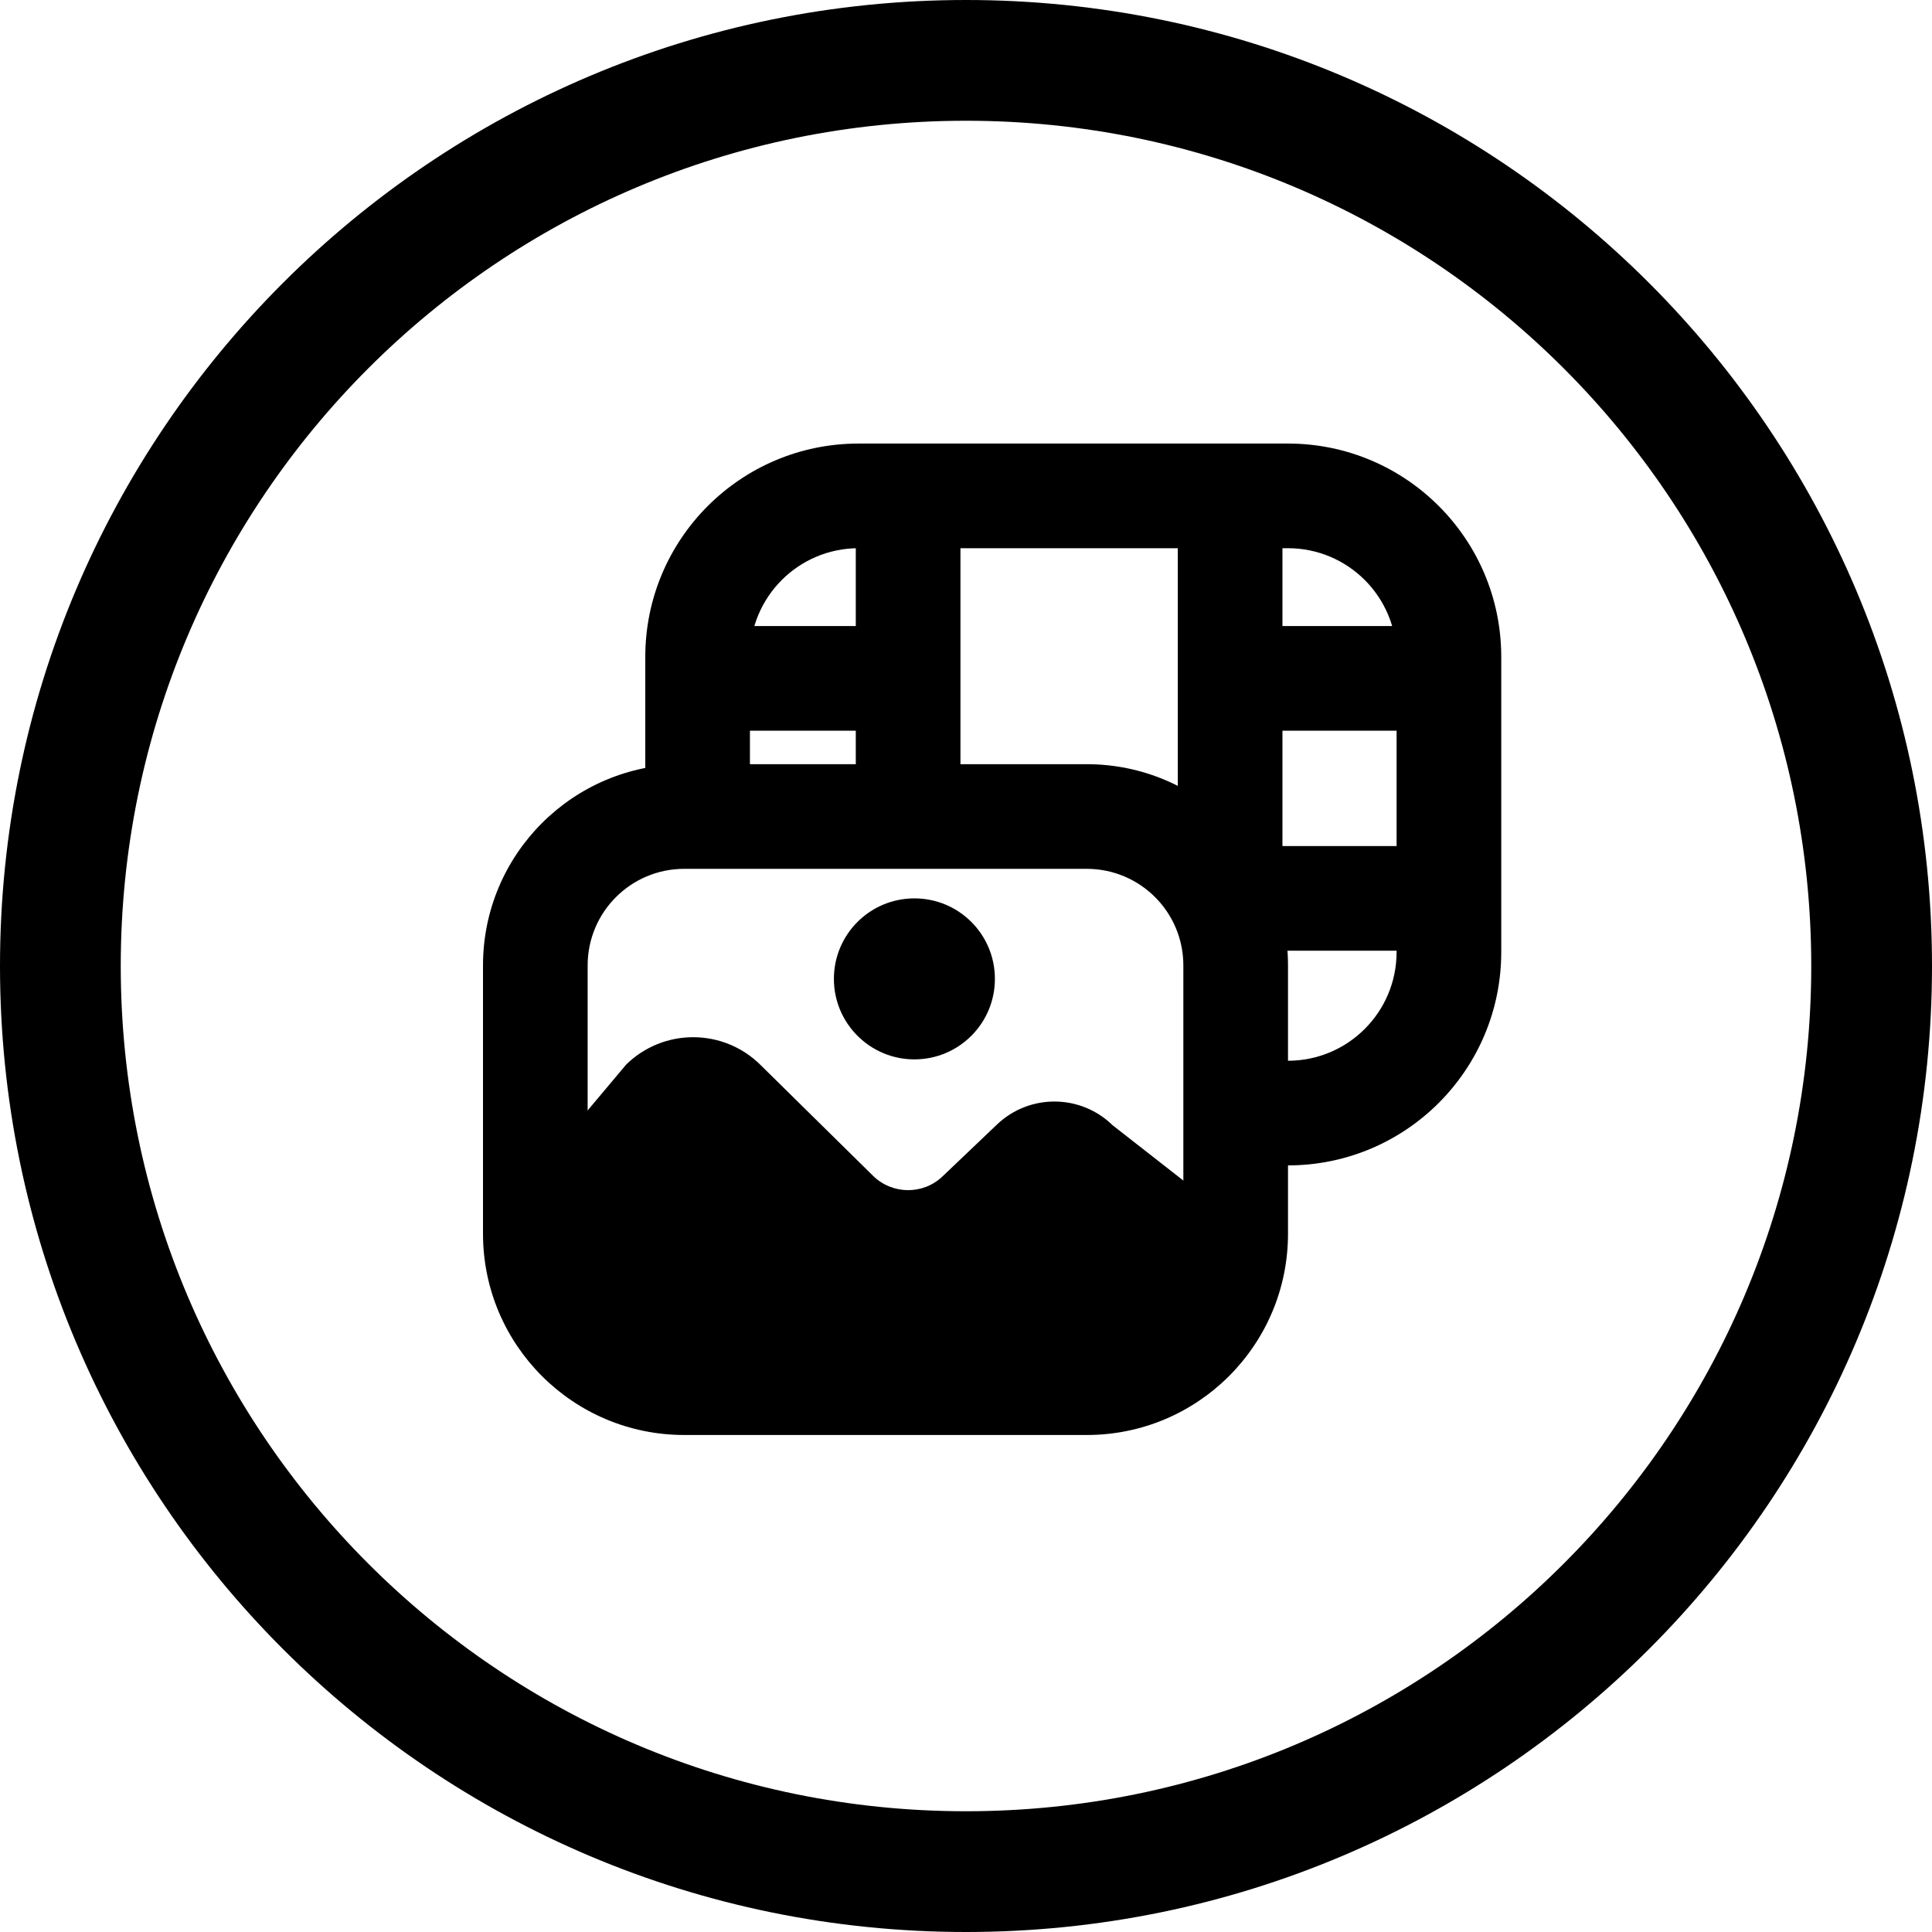 <svg width="24" height="24" viewBox="0 0 24 24" fill="none" xmlns="http://www.w3.org/2000/svg">
<path d="M1.5 12C1.5 6.201 6.201 1.5 12 1.5C17.799 1.5 22.5 6.201 22.5 12C22.5 17.799 17.799 22.5 12 22.5C6.201 22.5 1.5 17.799 1.5 12ZM12 0C5.373 0 0 5.373 0 12C0 18.627 5.373 24 12 24C18.627 24 24 18.627 24 12C24 5.373 18.627 0 12 0Z" fill="black"/>
<path d="M13.5 10.793C14.163 10.793 14.7 11.33 14.7 11.993V15.326C14.7 15.989 14.163 16.526 13.5 16.526H8.5C7.837 16.526 7.3 15.989 7.3 15.326V11.993C7.3 11.33 7.837 10.793 8.5 10.793H13.5ZM8.5 9.493C7.119 9.493 6 10.612 6 11.993V15.326C6 16.707 7.119 17.826 8.5 17.826H13.5C14.881 17.826 16 16.707 16 15.326V11.993C16 10.612 14.881 9.493 13.5 9.493H8.5Z" fill="black"/>
<path d="M6.999 16.827H15.333V15.16L13.821 13.978C13.423 13.589 12.788 13.585 12.385 13.969L11.709 14.613C11.467 14.845 11.084 14.841 10.845 14.606L9.444 13.226C8.982 12.771 8.24 12.771 7.778 13.225L6.666 14.549" fill="black"/>
<path d="M11.359 13.16C11.912 13.16 12.359 12.712 12.359 12.16C12.359 11.607 11.912 11.16 11.359 11.16C10.807 11.16 10.359 11.607 10.359 12.16C10.359 12.712 10.807 13.16 11.359 13.16Z" fill="black"/>
<path d="M8.016 8.16V9.827C8.016 10.186 8.307 10.477 8.666 10.477C9.025 10.477 9.316 10.186 9.316 9.827V8.16C9.316 7.414 9.92 6.81 10.666 6.81H15.999C16.745 6.81 17.349 7.414 17.349 8.16V11.827C17.349 12.572 16.745 13.177 15.999 13.177C15.64 13.177 15.349 13.468 15.349 13.827C15.349 14.186 15.64 14.477 15.999 14.477C17.463 14.477 18.649 13.29 18.649 11.827V8.16C18.649 6.696 17.463 5.51 15.999 5.51H10.666C9.202 5.51 8.016 6.696 8.016 8.16Z" fill="black"/>
<path d="M11.931 6.283H10.631V9.712H11.931V6.283Z" fill="black"/>
<path d="M15.931 6.283H14.631V10.626H15.931V6.283Z" fill="black"/>
<path d="M17.994 9.077V7.777H15.232V9.077H17.994Z" fill="black"/>
<path d="M11.328 9.077V7.777H8.566V9.077H11.328Z" fill="black"/>
<path d="M17.994 11.81V10.51H15.232V11.81H17.994Z" fill="black"/>
</svg>
